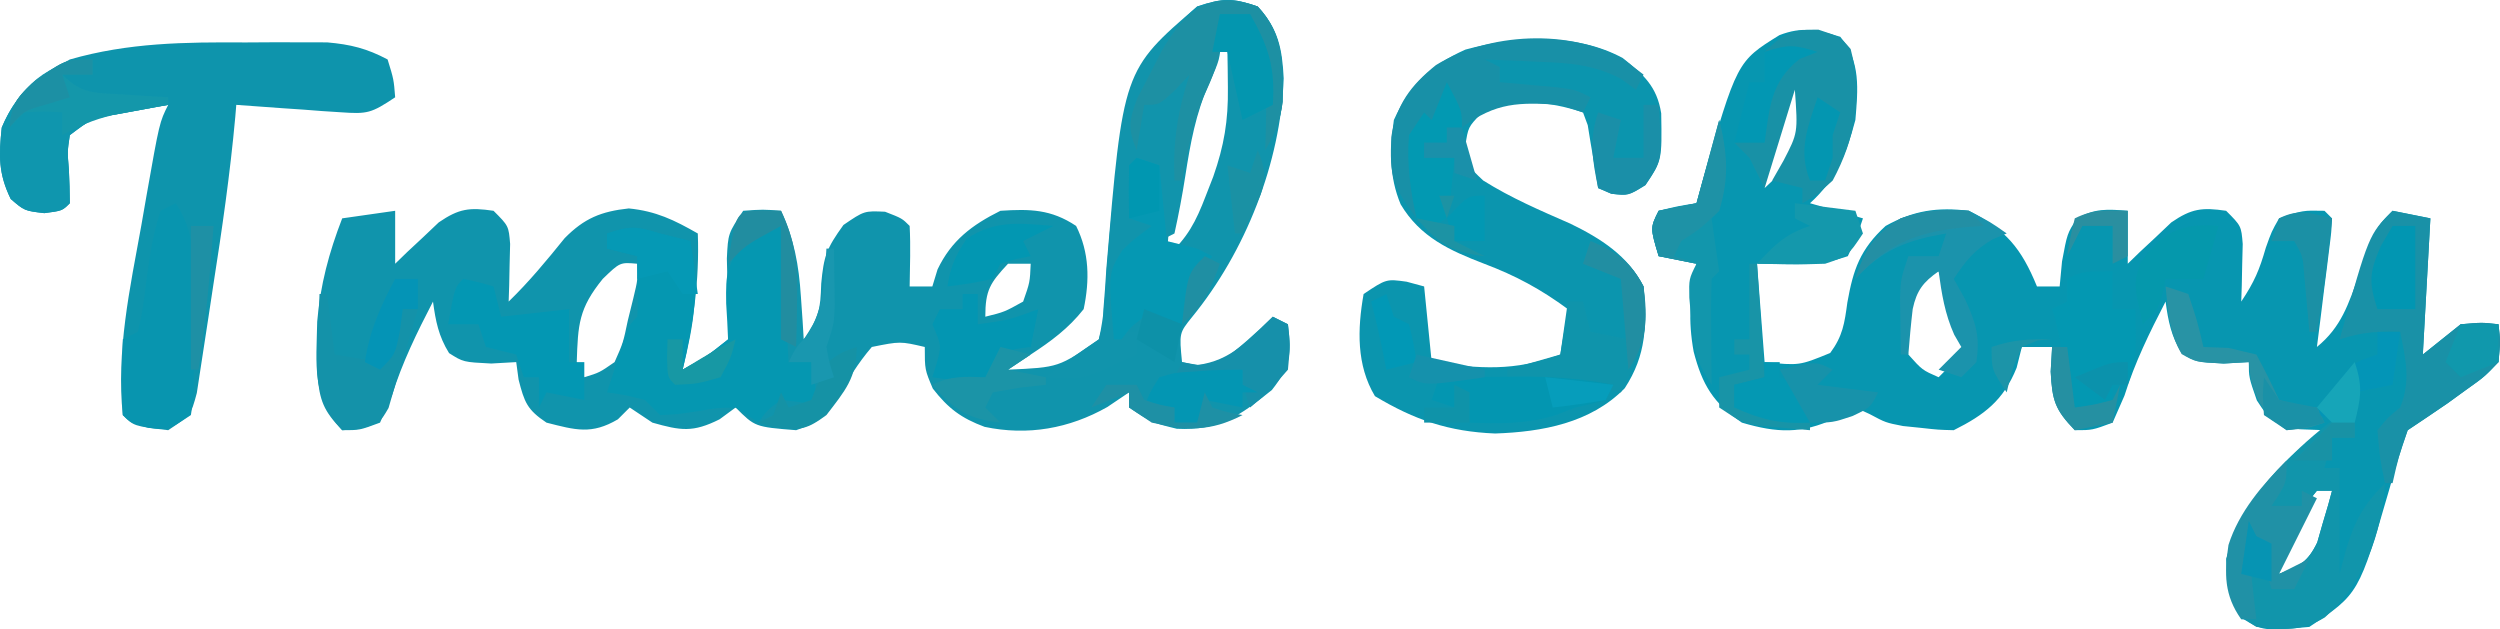 <svg xmlns="http://www.w3.org/2000/svg" version="1.1" viewBox="89.77 217.14 330.43 83.18">
<path d="M0 0 C2.729 2.917 3.249 5.633 3.438 9.5 C3.057 20.632 -1.635 32.44 -8.684 41.059 C-10.374 43.161 -10.374 43.161 -10 47 C-7.798 47.508 -7.798 47.508 -5 47 C-2.464 45.208 -0.228 43.158 2 41 C2.66 41.33 3.32 41.66 4 42 C4.46 45.959 4.393 47.503 1.875 50.688 C-2.371 54.103 -5.116 56.096 -10.688 55.812 C-14 55 -14 55 -17 53 C-17 52.34 -17 51.68 -17 51 C-17.949 51.639 -18.898 52.279 -19.875 52.938 C-24.903 55.787 -30.396 56.761 -36.09 55.559 C-39.187 54.413 -40.92 53.103 -42.938 50.5 C-44 48 -44 48 -44 45 C-47.244 44.246 -47.244 44.246 -51 45 C-52.848 47.152 -54.176 49.353 -55.543 51.836 C-57.179 54.266 -58.253 55.054 -61 56 C-66.435 55.565 -66.435 55.565 -69 53 C-70.052 53.773 -70.052 53.773 -71.125 54.562 C-74.662 56.331 -76.248 56.06 -80 55 C-80.99 54.34 -81.98 53.68 -83 53 C-83.516 53.516 -84.031 54.031 -84.562 54.562 C-88.044 56.616 -90.163 55.977 -94 55 C-96.56 53.293 -96.92 52.313 -97.688 49.312 C-97.791 48.549 -97.894 47.786 -98 47 C-99.093 47.062 -100.186 47.124 -101.312 47.188 C-105 47 -105 47 -106.875 45.812 C-108.262 43.577 -108.65 41.591 -109 39 C-111.134 43.12 -113.045 47.011 -114.438 51.438 C-114.953 52.613 -115.469 53.789 -116 55 C-118.688 56 -118.688 56 -121 56 C-125.073 51.625 -124.412 47.336 -124.305 41.641 C-123.9 36.808 -122.746 32.509 -121 28 C-117.535 27.505 -117.535 27.505 -114 27 C-114 29.31 -114 31.62 -114 34 C-113.481 33.495 -112.961 32.989 -112.426 32.469 C-111.728 31.819 -111.031 31.169 -110.312 30.5 C-109.628 29.85 -108.944 29.201 -108.238 28.531 C-105.559 26.698 -104.183 26.535 -101 27 C-99 29 -99 29 -98.805 31.383 C-98.828 32.288 -98.851 33.193 -98.875 34.125 C-98.893 35.035 -98.911 35.945 -98.93 36.883 C-98.953 37.581 -98.976 38.28 -99 39 C-96.298 36.378 -93.958 33.548 -91.598 30.621 C-89.005 27.99 -86.775 27.084 -83.125 26.688 C-79.517 27.048 -77.128 28.213 -74 30 C-73.767 36.283 -74.595 41.88 -76 48 C-72.818 46.245 -72.818 46.245 -70 44 C-69.968 40.436 -70.069 36.883 -70.16 33.32 C-70 30 -70 30 -68 27 C-65.375 26.812 -65.375 26.812 -63 27 C-61.253 30.827 -60.651 34.124 -60.375 38.312 C-60.3 39.381 -60.225 40.45 -60.148 41.551 C-60.099 42.359 -60.05 43.167 -60 44 C-57.934 40.901 -57.801 40.137 -57.688 36.625 C-57.348 32.984 -56.999 31.999 -54.75 28.875 C-52 27 -52 27 -49.25 27.125 C-47 28 -47 28 -46 29 C-45.859 31.671 -45.958 34.324 -46 37 C-45.01 37 -44.02 37 -43 37 C-42.773 36.258 -42.546 35.515 -42.312 34.75 C-40.479 30.909 -37.77 28.885 -34 27 C-30.091 26.745 -27.309 26.794 -24 29 C-22.237 32.526 -22.196 36.173 -23 40 C-24.992 42.537 -27.313 44.245 -30 46 C-30.99 46.66 -31.98 47.32 -33 48 C-26.274 47.698 -26.274 47.698 -21 44 C-20.267 40.882 -20.12 37.754 -19.938 34.562 C-18.978 22.517 -17.839 8.458 -8 0 C-4.628 -1.124 -3.32 -1.162 0 0 Z M-5 6 C-10.35 13.853 -11.404 23.706 -12 33 C-9.292 30.64 -8.15 28.4 -6.875 25.062 C-6.542 24.208 -6.21 23.353 -5.867 22.473 C-4.44 18.402 -3.881 15.081 -3.938 10.75 C-3.947 9.858 -3.956 8.966 -3.965 8.047 C-3.976 7.371 -3.988 6.696 -4 6 C-4.33 6 -4.66 6 -5 6 Z M-86.562 36 C-89.744 39.916 -89.837 42.02 -90 47 C-89.67 47.66 -89.34 48.32 -89 49 C-86.997 48.386 -86.997 48.386 -85 47 C-83.864 44.443 -83.864 44.443 -83.25 41.5 C-83.008 40.52 -82.765 39.541 -82.516 38.531 C-81.933 36.104 -81.933 36.104 -82 34 C-84.279 33.795 -84.279 33.795 -86.562 36 Z M-33 34 C-35.357 36.532 -36 37.472 -36 41 C-33.476 40.375 -33.476 40.375 -31 39 C-30.106 36.452 -30.106 36.452 -30 34 C-30.99 34 -31.98 34 -33 34 Z " fill="#1094AC" transform="translate(256,218)"/>
<path d="M0 0 C2.732 3.229 2.337 6.953 2 11 C0.795 15.491 -0.513 18.836 -4 22 C-1.69 22.66 0.62 23.32 3 24 C2.188 26.438 2.188 26.438 1 29 C-1.882 29.961 -3.699 30.106 -6.688 30.062 C-8.822 30.032 -8.822 30.032 -11 30 C-10.67 34.29 -10.34 38.58 -10 43 C-5.407 43.467 -5.407 43.467 -1.328 41.793 C0.331 39.553 0.565 37.876 0.938 35.125 C1.716 30.749 2.623 28.087 6 25 C9.691 22.96 12.82 22.488 17 23 C21.884 25.49 23.935 27.953 26 33 C26.99 33 27.98 33 29 33 C29.103 31.907 29.206 30.814 29.312 29.688 C30 26 30 26 31.25 24.062 C33.584 22.646 35.321 22.783 38 23 C38 25.31 38 27.62 38 30 C38.779 29.242 38.779 29.242 39.574 28.469 C40.272 27.819 40.969 27.169 41.688 26.5 C42.714 25.525 42.714 25.525 43.762 24.531 C46.441 22.698 47.817 22.535 51 23 C53 25 53 25 53.195 27.383 C53.172 28.288 53.149 29.193 53.125 30.125 C53.107 31.035 53.089 31.945 53.07 32.883 C53.047 33.581 53.024 34.28 53 35 C54.752 32.371 55.407 30.805 56.25 27.875 C57.008 25.746 57.008 25.746 58 24 C61.125 22.938 61.125 22.938 64 23 C64.33 23.33 64.66 23.66 65 24 C64.914 25.785 64.914 25.785 64.625 28.062 C64.526 28.867 64.426 29.671 64.324 30.5 C64.217 31.325 64.11 32.15 64 33 C63.812 34.521 63.625 36.042 63.438 37.562 C63.293 38.697 63.149 39.831 63 41 C66.239 38.365 67.184 35.305 68.562 31.438 C70.792 25.208 70.792 25.208 73 23 C74.65 23.33 76.3 23.66 78 24 C77.67 29.94 77.34 35.88 77 42 C78.65 40.68 80.3 39.36 82 38 C84.812 37.75 84.812 37.75 87 38 C87.27 40.27 87.27 40.27 87 43 C85.137 44.949 85.137 44.949 82.688 46.688 C81.487 47.56 81.487 47.56 80.262 48.449 C78.517 49.646 76.761 50.826 75 52 C74.096 54.548 73.331 57.023 72.625 59.625 C68.546 73.636 68.546 73.636 62 78 C55.907 78.544 55.907 78.544 53.125 76.875 C51.487 74.146 51.123 72.193 51 69 C53.111 61.875 57.835 56.11 64 52 C62.907 51.959 61.814 51.917 60.688 51.875 C57 51 57 51 55.062 48.062 C54 45 54 45 54 43 C52.907 43.062 51.814 43.124 50.688 43.188 C47 43 47 43 45.125 41.812 C43.738 39.577 43.35 37.591 43 35 C40.866 39.12 38.955 43.011 37.562 47.438 C37.047 48.613 36.531 49.789 36 51 C33.312 52 33.312 52 31 52 C28.397 49.288 28.005 48.109 27.812 44.25 C27.905 42.641 27.905 42.641 28 41 C26.68 41 25.36 41 24 41 C23.773 41.907 23.546 42.815 23.312 43.75 C21.581 48.038 19.08 49.96 15 52 C12.977 51.949 12.977 51.949 10.625 51.688 C9.854 51.609 9.083 51.53 8.289 51.449 C6 51 6 51 3.879 49.867 C3.259 49.581 2.639 49.295 2 49 C1.113 49.474 0.226 49.949 -0.688 50.438 C-5.1 52.519 -8.358 52.37 -13 51 C-16.811 48.405 -18.239 45.976 -19.375 41.625 C-20.126 37.475 -19.874 34.108 -19 30 C-20.65 29.67 -22.3 29.34 -24 29 C-25.125 25.25 -25.125 25.25 -24 23 C-21.438 22.375 -21.438 22.375 -19 22 C-18.769 21.154 -18.539 20.309 -18.301 19.438 C-13.65 3.261 -13.65 3.261 -8.039 -0.215 C-5.028 -1.374 -3.045 -0.927 0 0 Z M-6 6 C-8.757 10.795 -9.533 14.586 -10 20 C-7.641 17.855 -6.089 16.014 -5 13 C-4.922 10.668 -4.91 8.332 -5 6 C-5.33 6 -5.66 6 -6 6 Z M11 31 C8.505 34.743 8.211 37.594 9 42 C10.842 44.053 10.842 44.053 13 45 C14.32 43.68 15.64 42.36 17 41 C16.567 40.196 16.567 40.196 16.125 39.375 C14.833 36.647 13.914 33.874 13 31 C12.34 31 11.68 31 11 31 Z M63 60 C61.632 61.682 61.632 61.682 60.375 63.812 C59.929 64.52 59.483 65.228 59.023 65.957 C57.776 68.066 57.776 68.066 58 71 C60.676 69.994 61.779 69.458 63.047 66.836 C63.395 65.618 63.395 65.618 63.75 64.375 C63.992 63.558 64.235 62.74 64.484 61.898 C64.655 61.272 64.825 60.645 65 60 C64.34 60 63.68 60 63 60 Z " fill="#0796B0" transform="translate(333,222)"/>
<path d="M0 0 C2.759 2.194 4.52 3.736 5.086 7.309 C5.191 13.526 5.191 13.526 3 16.812 C0.75 18.188 0.75 18.188 -1.5 17.938 C-2.078 17.69 -2.655 17.442 -3.25 17.188 C-3.394 16.28 -3.539 15.373 -3.688 14.438 C-3.873 13.365 -4.059 12.293 -4.25 11.188 C-4.374 10.424 -4.497 9.661 -4.625 8.875 C-4.831 8.318 -5.037 7.761 -5.25 7.188 C-9.878 5.645 -14.329 5.275 -18.75 7.375 C-20.428 9.127 -20.428 9.127 -20.812 11.625 C-20.447 14.303 -20.447 14.303 -18.438 16.188 C-14.74 18.507 -10.911 20.145 -6.918 21.891 C-2.955 23.817 0.727 26.142 2.75 30.188 C3.18 35.264 3.161 39.199 0.262 43.645 C-4.245 48.244 -10.663 49.418 -16.875 49.625 C-22.978 49.375 -27.488 47.845 -32.75 44.688 C-35.209 40.59 -35.069 35.837 -34.25 31.188 C-31.25 29.188 -31.25 29.188 -28.562 29.562 C-27.418 29.872 -27.418 29.872 -26.25 30.188 C-25.92 33.487 -25.59 36.788 -25.25 40.188 C-18.837 41.066 -14.328 41.434 -8.25 39.188 C-7.92 37.208 -7.59 35.227 -7.25 33.188 C-10.822 30.555 -14.152 28.755 -18.312 27.188 C-22.867 25.434 -26.765 23.684 -29.352 19.336 C-30.895 15.646 -30.782 12.111 -30.25 8.188 C-28.141 3.531 -25.387 0.934 -20.793 -1.117 C-14.212 -2.917 -6.136 -3.332 0 0 Z " fill="#0B95AE" transform="translate(304.25,224.812)"/>
<path d="M0 0 C1.253 -0.008 2.506 -0.015 3.797 -0.023 C5.003 -0.021 6.21 -0.018 7.453 -0.016 C8.543 -0.013 9.632 -0.011 10.755 -0.009 C13.839 0.258 16.02 0.798 18.75 2.25 C19.562 4.875 19.562 4.875 19.75 7.25 C16.575 9.367 16.083 9.479 12.52 9.227 C11.717 9.175 10.915 9.123 10.088 9.07 C9.255 9.006 8.421 8.941 7.562 8.875 C6.295 8.79 6.295 8.79 5.002 8.703 C2.917 8.562 0.834 8.407 -1.25 8.25 C-1.295 8.786 -1.339 9.322 -1.385 9.875 C-2.065 17.34 -3.134 24.737 -4.297 32.139 C-4.518 33.56 -4.733 34.981 -4.942 36.404 C-5.248 38.48 -5.571 40.552 -5.898 42.625 C-6.18 44.462 -6.18 44.462 -6.466 46.336 C-7.25 49.25 -7.25 49.25 -10.25 51.25 C-14.791 50.709 -14.791 50.709 -16.25 49.25 C-17.128 40.834 -15.307 32.491 -13.812 24.25 C-13.579 22.915 -13.347 21.581 -13.115 20.246 C-11.4 10.549 -11.4 10.549 -10.25 8.25 C-11.856 8.533 -13.46 8.827 -15.062 9.125 C-15.956 9.287 -16.849 9.45 -17.77 9.617 C-20.477 10.162 -20.477 10.162 -23.25 12.25 C-23.576 14.425 -23.576 14.425 -23.375 16.812 C-23.304 18.291 -23.256 19.77 -23.25 21.25 C-24.25 22.25 -24.25 22.25 -26.625 22.562 C-29.25 22.25 -29.25 22.25 -31.062 20.688 C-32.701 17.324 -32.64 14.952 -32.25 11.25 C-30.333 6.67 -27.579 4.575 -23.25 2.25 C-15.484 0.019 -8.044 -0.05 0 0 Z " fill="#0E94AC" transform="translate(122.25,222.75)"/>
<path d="M0 0 C0.743 0.186 1.485 0.371 2.25 0.562 C2.828 0.707 3.405 0.851 4 1 C5.325 7.096 4.466 11.978 3 18 C6.182 16.245 6.182 16.245 9 14 C8.941 12.416 8.853 10.832 8.75 9.25 C8.691 5.141 8.772 4.3 11.375 0.875 C14 -1 14 -1 16 -1 C16.33 4.94 16.66 10.88 17 17 C17.99 17 18.98 17 20 17 C20.33 18.98 20.66 20.96 21 23 C19.855 22.66 19.855 22.66 18.688 22.312 C17.801 22.209 16.914 22.106 16 22 C14.165 23.334 14.165 23.334 13 25 C12.01 24.34 11.02 23.68 10 23 C7.54 23.05 7.54 23.05 4.938 23.5 C2.277 23.906 2.277 23.906 0 24 C-0.66 23.34 -1.32 22.68 -2 22 C-4.571 21.352 -4.571 21.352 -7 21 C-6.524 19.52 -6.044 18.041 -5.562 16.562 C-5.296 15.739 -5.029 14.915 -4.754 14.066 C-4 12 -4 12 -3 11 C-2.929 9.648 -2.916 8.292 -2.938 6.938 C-2.958 5.638 -2.979 4.339 -3 3 C-4.32 2.67 -5.64 2.34 -7 2 C-7 1.34 -7 0.68 -7 0 C-3.772 -1.076 -3.1 -0.939 0 0 Z " fill="#0597B1" transform="translate(177,248)"/>
<path d="M0 0 C3.523 3.766 3.323 7.71 3.301 12.598 C2.984 15.131 2.272 16.805 1 19 C1.023 18.203 1.046 17.407 1.07 16.586 C1.238 8.605 1.238 8.605 -1 1 C-2.32 1.33 -3.64 1.66 -5 2 C-4.938 2.681 -4.876 3.361 -4.812 4.062 C-5 7 -5 7 -6.414 10.16 C-8.187 14.145 -8.895 18.086 -9.562 22.375 C-9.964 24.952 -10.432 27.45 -11 30 C-11.66 30.33 -12.32 30.66 -13 31 C-13.33 27.7 -13.66 24.4 -14 21 C-14.66 21 -15.32 21 -16 21 C-16 23.31 -16 25.62 -16 28 C-15.34 28.33 -14.68 28.66 -14 29 C-15 32 -15 32 -18 34 C-18.364 36.207 -18.364 36.207 -18.188 38.625 C-18.16 39.442 -18.133 40.26 -18.105 41.102 C-18.071 41.728 -18.036 42.355 -18 43 C-17.34 43 -16.68 43 -16 43 C-15.67 42.01 -15.34 41.02 -15 40 C-13.35 40.66 -11.7 41.32 -10 42 C-10.33 43.65 -10.66 45.3 -11 47 C-12.65 46.01 -14.3 45.02 -16 44 C-16 44.66 -16 45.32 -16 46 C-23.286 49.429 -23.286 49.429 -28 49 C-25.703 47.257 -23.401 45.601 -21 44 C-20.451 42.08 -20.451 42.08 -20.375 39.852 C-20.31 39.017 -20.245 38.182 -20.178 37.322 C-20.12 36.432 -20.061 35.542 -20 34.625 C-17.793 8.419 -17.793 8.419 -8 0 C-4.628 -1.124 -3.32 -1.162 0 0 Z M-16 27 C-14 28 -14 28 -14 28 Z " fill="#1194AC" transform="translate(256,218)"/>
<path d="M0 0 C0.66 0.33 1.32 0.66 2 1 C2 1.66 2 2.32 2 3 C1.01 3 0.02 3 -1 3 C-1.33 4.32 -1.66 5.64 -2 7 C-1.34 7 -0.68 7 0 7 C0 11.62 0 16.24 0 21 C0.433 19.36 0.433 19.36 0.875 17.688 C2.026 13.914 3.225 11.775 6 9 C5.567 15.78 3.222 22.115 -1.945 26.742 C-5.038 28.635 -7.46 28.386 -11 28 C-13.627 26.424 -13.945 25.174 -14.875 22.25 C-15.147 15.184 -11.333 10.773 -6.785 5.801 C-4.664 3.662 -2.436 1.771 0 0 Z M-3 10 C-4.368 11.682 -4.368 11.682 -5.625 13.812 C-6.071 14.52 -6.517 15.228 -6.977 15.957 C-8.224 18.066 -8.224 18.066 -8 21 C-5.324 19.994 -4.221 19.458 -2.953 16.836 C-2.605 15.618 -2.605 15.618 -2.25 14.375 C-2.008 13.558 -1.765 12.74 -1.516 11.898 C-1.345 11.272 -1.175 10.645 -1 10 C-1.66 10 -2.32 10 -3 10 Z " fill="#1195AB" transform="translate(399,272)"/>
<path d="M0 0 C1.65 0.33 3.3 0.66 5 1 C4.67 6.94 4.34 12.88 4 19 C5.65 17.68 7.3 16.36 9 15 C11.812 14.75 11.812 14.75 14 15 C14.27 17.27 14.27 17.27 14 20 C12.137 21.949 12.137 21.949 9.688 23.688 C8.887 24.269 8.086 24.85 7.262 25.449 C5.517 26.646 3.761 27.826 2 29 C0.781 32.557 0.781 32.557 0 36 C-0.33 36 -0.66 36 -1 36 C-1.688 32.688 -1.688 32.688 -2 29 C-0.625 27.312 -0.625 27.312 1 26 C2.437 22.526 1.738 19.609 1 16 C-2.044 15.918 -4.072 16.024 -7 17 C-3.137 3.137 -3.137 3.137 0 0 Z " fill="#1991A7" transform="translate(406,245)"/>
<path d="M0 0 C3.189 4.784 2.328 9.939 2.312 15.562 C2.329 16.725 2.345 17.887 2.361 19.084 C2.362 20.192 2.363 21.3 2.363 22.441 C2.366 23.459 2.369 24.477 2.372 25.526 C2.249 26.342 2.127 27.159 2 28 C-1 30 -1 30 -3.625 29.688 C-6 29 -6 29 -7 28 C-7.072 26.314 -7.084 24.625 -7.062 22.938 C-7.053 22.018 -7.044 21.099 -7.035 20.152 C-7.024 19.442 -7.012 18.732 -7 18 C-6.34 17.67 -5.68 17.34 -5 17 C-4.343 14.061 -4.343 14.061 -3.938 10.625 C-3.485 7.251 -3.077 4.232 -2 1 C-1.34 0.67 -0.68 0.34 0 0 Z " fill="#0895AF" transform="translate(113,244)"/>
<path d="M0 0 C2.875 0.938 2.875 0.938 4.25 2.562 C5.88 8.757 4.869 14.375 1.875 19.938 C-0.312 21.938 -0.312 21.938 -2.125 22.938 C-2.125 22.277 -2.125 21.617 -2.125 20.938 C-3.445 20.608 -4.765 20.277 -6.125 19.938 C-5.63 19.071 -5.135 18.205 -4.625 17.312 C-2.719 13.639 -2.719 13.639 -3.125 7.938 C-4.445 12.227 -5.765 16.517 -7.125 20.938 C-7.785 19.617 -8.445 18.297 -9.125 16.938 C-9.785 16.277 -10.445 15.617 -11.125 14.938 C-10.135 14.607 -9.145 14.277 -8.125 13.938 C-7.212 11.684 -6.667 9.42 -6.066 7.066 C-5.125 4.938 -5.125 4.938 -3.027 3.652 C-2.4 3.416 -1.772 3.181 -1.125 2.938 C-3.105 2.938 -5.085 2.938 -7.125 2.938 C-4.608 0.517 -3.561 -0.071 0 0 Z " fill="#1891A6" transform="translate(330.125,221.062)"/>
<path d="M0 0 C0 0.66 0 1.32 0 2 C-1.32 2 -2.64 2 -4 2 C-1.319 4.681 0.392 4.387 4.125 4.625 C5.769 4.737 5.769 4.737 7.445 4.852 C8.288 4.901 9.131 4.95 10 5 C10 5.33 10 5.66 10 6 C9.313 6.121 8.626 6.242 7.918 6.367 C7.017 6.535 6.116 6.702 5.188 6.875 C3.848 7.119 3.848 7.119 2.48 7.367 C-0.227 7.912 -0.227 7.912 -3 10 C-3.326 12.175 -3.326 12.175 -3.125 14.562 C-3.054 16.041 -3.006 17.52 -3 19 C-4 20 -4 20 -6.375 20.312 C-9 20 -9 20 -10.812 18.438 C-12.451 15.074 -12.39 12.702 -12 9 C-9.847 3.856 -5.753 0 0 0 Z " fill="#0F96AE" transform="translate(102,225)"/>
<path d="M0 0 C0.866 0.66 1.732 1.32 2.625 2 C2.295 2.66 1.965 3.32 1.625 4 C0.961 3.519 0.297 3.038 -0.387 2.543 C-3.999 0.678 -7.208 0.446 -11.188 0.312 C-12.227 0.261 -12.227 0.261 -13.287 0.209 C-14.983 0.127 -16.679 0.062 -18.375 0 C-17.715 0.33 -17.055 0.66 -16.375 1 C-16.375 1.66 -16.375 2.32 -16.375 3 C-15.676 3.061 -14.978 3.121 -14.258 3.184 C-13.348 3.267 -12.438 3.351 -11.5 3.438 C-10.595 3.519 -9.69 3.6 -8.758 3.684 C-6.375 4 -6.375 4 -4.375 5 C-4.705 5.66 -5.035 6.32 -5.375 7 C-6.365 6.67 -7.355 6.34 -8.375 6 C-13.805 5.65 -16.875 5.625 -21.375 9 C-22.035 7.35 -22.695 5.7 -23.375 4 C-23.705 5.65 -24.035 7.3 -24.375 9 C-25.035 9 -25.695 9 -26.375 9 C-27.365 9.495 -27.365 9.495 -28.375 10 C-28.045 13.63 -27.715 17.26 -27.375 21 C-30.649 16.634 -30.925 15.361 -30.715 10.246 C-30.068 5.97 -28.142 3.425 -24.82 0.746 C-17.826 -3.562 -7.178 -4.094 0 0 Z " fill="#1890A7" transform="translate(304.375,225)"/>
<path d="M0 0 C0.99 0.33 1.98 0.66 3 1 C3.33 4.3 3.66 7.6 4 11 C5.32 11.33 6.64 11.66 8 12 C8.66 12.33 9.32 12.66 10 13 C9.01 14.485 9.01 14.485 8 16 C7.298 17.988 6.626 19.987 6 22 C5.237 21.773 4.474 21.546 3.688 21.312 C2.801 21.209 1.914 21.106 1 21 C-0.772 22.354 -0.772 22.354 -2 24 C-2.33 24 -2.66 24 -3 24 C-3.767 15.224 -3.767 15.224 -1.887 12.223 C-0.5 10.875 -0.5 10.875 2 9 C1.01 8.67 0.02 8.34 -1 8 C-1.042 5.667 -1.041 3.333 -1 1 C-0.67 0.67 -0.34 0.34 0 0 Z " fill="#0598B3" transform="translate(240,238)"/>
<path d="M0 0 C0 1.65 0 3.3 0 5 C0.99 5 1.98 5 3 5 C3.125 11.625 3.125 11.625 2 15 C1.34 15 0.68 15 0 15 C0 15.66 0 16.32 0 17 C-1.65 17.66 -3.3 18.32 -5 19 C-6.634 17.366 -6.318 15.372 -6.5 13.125 C-6.743 10.151 -7.05 7.849 -8 5 C-7.34 4.67 -6.68 4.34 -6 4 C-6 3.01 -6 2.02 -6 1 C-4 0 -4 0 0 0 Z " fill="#0398B2" transform="translate(369,253)"/>
<path d="M0 0 C2.062 0.438 2.062 0.438 4 1 C4.33 2.32 4.66 3.64 5 5 C9.455 4.505 9.455 4.505 14 4 C14 6.31 14 8.62 14 11 C14.66 11 15.32 11 16 11 C16 12.65 16 14.3 16 16 C13.525 15.505 13.525 15.505 11 15 C10.67 15.66 10.34 16.32 10 17 C10 15.68 10 14.36 10 13 C9.34 13 8.68 13 8 13 C7.67 12.01 7.34 11.02 7 10 C6.34 9.835 5.68 9.67 5 9.5 C4.34 9.335 3.68 9.17 3 9 C2.67 8.01 2.34 7.02 2 6 C0.68 6 -0.64 6 -2 6 C-1.125 1.125 -1.125 1.125 0 0 Z " fill="#0397B3" transform="translate(151,254)"/>
<path d="M0 0 C3.523 3.766 3.323 7.71 3.301 12.598 C2.984 15.131 2.272 16.805 1 19 C1.023 18.203 1.046 17.407 1.07 16.586 C1.238 8.605 1.238 8.605 -1 1 C-2.32 1.33 -3.64 1.66 -5 2 C-4.938 2.681 -4.876 3.361 -4.812 4.062 C-5.009 7.139 -5.909 9.25 -7.199 12.02 C-8.626 15.549 -9.282 19.272 -10 23 C-10.33 23 -10.66 23 -11 23 C-11.212 17.808 -10.591 13.873 -9 9 C-9.928 9.99 -9.928 9.99 -10.875 11 C-13 13 -13 13 -15 13 C-15.33 14.98 -15.66 16.96 -16 19 C-17.192 16.123 -17.023 15.06 -15.891 12.09 C-15.079 10.529 -15.079 10.529 -14.25 8.938 C-13.719 7.895 -13.188 6.852 -12.641 5.777 C-9.504 0.468 -6.31 -2.209 0 0 Z " fill="#1D90A3" transform="translate(256,218)"/>
<path d="M0 0 C2.875 1.5 2.875 1.5 5 3 C4.402 3.248 3.804 3.495 3.188 3.75 C0.714 5.164 -0.434 6.651 -2 9 C-1.505 9.887 -1.01 10.774 -0.5 11.688 C0.95 14.89 1.477 16.565 1 20 C0.34 20.66 -0.32 21.32 -1 22 C-1.99 21.67 -2.98 21.34 -4 21 C-3.01 20.01 -2.02 19.02 -1 18 C-1.309 17.464 -1.619 16.927 -1.938 16.375 C-3.178 13.602 -3.591 11 -4 8 C-6.034 9.415 -6.904 10.55 -7.422 12.98 C-7.663 14.982 -7.835 16.991 -8 19 C-8.33 19 -8.66 19 -9 19 C-9.027 17.396 -9.046 15.792 -9.062 14.188 C-9.074 13.294 -9.086 12.401 -9.098 11.48 C-9 9 -9 9 -8 6 C-6.68 6 -5.36 6 -4 6 C-3.67 5.01 -3.34 4.02 -3 3 C-8.102 3.85 -11.489 5.138 -15 9 C-13.731 5.087 -12.537 3.144 -9 1 C-5.694 -0.102 -3.468 -0.277 0 0 Z " fill="#1B93AC" transform="translate(350,245)"/>
<path d="M0 0 C3.382 1.4 5.279 2.731 7 6 C7.621 12.42 7.107 13.786 4 20 C-3.425 19.01 -3.425 19.01 -11 18 C-11 17.67 -11 17.34 -11 17 C-8.69 16.34 -6.38 15.68 -4 15 C-3.67 12.69 -3.34 10.38 -3 8 C-2.34 8 -1.68 8 -1 8 C-0.67 9.32 -0.34 10.64 0 12 C1.65 12.33 3.3 12.66 5 13 C4.67 10.36 4.34 7.72 4 5 C1.525 4.01 1.525 4.01 -1 3 C-0.67 2.01 -0.34 1.02 0 0 Z " fill="#0F94AB" transform="translate(300,249)"/>
<path d="M0 0 C1.166 4.665 0.77 7.304 0 12 C-0.33 12.33 -0.66 12.66 -1 13 C-0.835 14.155 -0.67 15.31 -0.5 16.5 C-0.335 17.655 -0.17 18.81 0 20 C-0.33 20.33 -0.66 20.66 -1 21 C-1.073 23.353 -1.084 25.708 -1.062 28.062 C-1.053 29.353 -1.044 30.643 -1.035 31.973 C-1.024 32.972 -1.012 33.971 -1 35 C-3.161 31.759 -3.379 30.237 -3.688 26.438 C-3.817 24.982 -3.817 24.982 -3.949 23.496 C-4 21 -4 21 -3 19 C-4.65 18.67 -6.3 18.34 -8 18 C-9.125 14.25 -9.125 14.25 -8 12 C-6.35 11.67 -4.7 11.34 -3 11 C-2.01 7.37 -1.02 3.74 0 0 Z " fill="#1296AC" transform="translate(317,233)"/>
<path d="M0 0 C0.33 0 0.66 0 1 0 C1.33 2.64 1.66 5.28 2 8 C4.97 8.495 4.97 8.495 8 9 C8.99 6.69 9.98 4.38 11 2 C11.66 2 12.32 2 13 2 C12.276 4.487 11.539 6.969 10.781 9.445 C10.21 11.312 9.661 13.186 9.125 15.062 C8 17 8 17 5.375 17.812 C4.199 17.905 4.199 17.905 3 18 C0.544 15.447 0.012 14.141 -0.293 10.547 C-0.258 9.294 -0.223 8.041 -0.188 6.75 C-0.16 5.487 -0.133 4.223 -0.105 2.922 C-0.071 1.958 -0.036 0.993 0 0 Z " fill="#1492A9" transform="translate(132,256)"/>
<path d="M0 0 C2.708 -0.027 5.417 -0.047 8.125 -0.062 C8.886 -0.071 9.646 -0.079 10.43 -0.088 C14.739 -0.106 18.755 0.139 23 1 C22.67 1.66 22.34 2.32 22 3 C20.682 3.39 19.343 3.71 18 4 C17.093 4.351 16.185 4.701 15.25 5.062 C11.293 6.204 8.105 6.142 4 6 C3.34 4.35 2.68 2.7 2 1 C2 1.99 2 2.98 2 4 C1.01 3.67 0.02 3.34 -1 3 C-0.67 2.01 -0.34 1.02 0 0 Z " fill="#0396B1" transform="translate(280,267)"/>
<path d="M0 0 C0.66 0 1.32 0 2 0 C2 1.32 2 2.64 2 4 C6.13 3.433 6.13 3.433 10 2 C9.67 3.65 9.34 5.3 9 7 C8.072 7.124 8.072 7.124 7.125 7.25 C4.816 7.813 4.816 7.813 3.75 10.062 C3.502 10.702 3.255 11.341 3 12 C0.69 11.67 -1.62 11.34 -4 11 C-3.722 10.103 -3.722 10.103 -3.438 9.188 C-2.779 6.836 -2.779 6.836 -4 4 C-3.67 3.34 -3.34 2.68 -3 2 C-2.01 2 -1.02 2 0 2 C0 1.34 0 0.68 0 0 Z " fill="#0396B2" transform="translate(217,256)"/>
<path d="M0 0 C0 3 0 3 -2 6 C-0.68 6 0.64 6 2 6 C2 5.34 2 4.68 2 4 C2.66 4.33 3.32 4.66 4 5 C2.35 8.3 0.7 11.6 -1 15 C0.32 14.34 1.64 13.68 3 13 C2.34 14.32 1.68 15.64 1 17 C0.01 17 -0.98 17 -2 17 C-2.66 14.69 -3.32 12.38 -4 10 C-4.33 10.33 -4.66 10.66 -5 11 C-4.91 12.691 -4.754 14.38 -4.562 16.062 C-4.461 16.982 -4.359 17.901 -4.254 18.848 C-4.17 19.558 -4.086 20.268 -4 21 C-4.66 21 -5.32 21 -6 21 C-8.256 17.815 -8.258 14.968 -7.688 11.168 C-6.306 6.813 -3.203 3.203 0 0 Z " fill="#2091A6" transform="translate(392,278)"/>
<path d="M0 0 C1.32 0 2.64 0 4 0 C6.417 4.229 7.348 7.123 7 12 C5.02 12.99 5.02 12.99 3 14 C2.34 11.03 1.68 8.06 1 5 C0.34 5 -0.32 5 -1 5 C-0.67 3.35 -0.34 1.7 0 0 Z " fill="#0396AF" transform="translate(251,219)"/>
<path d="M0 0 C0 0.66 0 1.32 0 2 C-1.32 2 -2.64 2 -4 2 C-1.319 4.681 0.392 4.387 4.125 4.625 C5.769 4.737 5.769 4.737 7.445 4.852 C8.288 4.901 9.131 4.95 10 5 C10 5.33 10 5.66 10 6 C8.987 6.182 8.987 6.182 7.953 6.367 C7.061 6.535 6.169 6.702 5.25 6.875 C4.368 7.037 3.487 7.2 2.578 7.367 C0.131 7.968 -1.806 8.78 -4 10 C-4 9.01 -4 8.02 -4 7 C-6.416 6.833 -6.416 6.833 -9 7 C-9.66 7.66 -10.32 8.32 -11 9 C-10.66 5.83 -10.001 5.001 -7.562 2.812 C-3.586 0 -3.586 0 0 0 Z " fill="#1497AA" transform="translate(102,225)"/>
<path d="M0 0 C0.66 0.33 1.32 0.66 2 1 C2.312 3.688 2.312 3.688 2 7 C-0.5 9.875 -0.5 9.875 -3 12 C-4 9 -4 9 -4 7 C-4.99 7.495 -4.99 7.495 -6 8 C-8.333 8.04 -10.667 8.043 -13 8 C-12.67 7.34 -12.34 6.68 -12 6 C-11.319 6.124 -10.639 6.247 -9.938 6.375 C-5.511 5.81 -3.125 3.026 0 0 Z " fill="#1690AA" transform="translate(258,259)"/>
<path d="M0 0 C2 3.75 2 3.75 2 6 C1.34 6 0.68 6 0 6 C0 6.66 0 7.32 0 8 C-0.99 8 -1.98 8 -3 8 C-3 8.66 -3 9.32 -3 10 C-1.68 10 -0.36 10 1 10 C0.414 16.152 0.414 16.152 0 18 C-0.66 18.33 -1.32 18.66 -2 19 C-2.66 18.67 -3.32 18.34 -4 18 C-4.834 14.33 -5.305 10.758 -5 7 C-4.34 6.01 -3.68 5.02 -3 4 C-2.67 4.33 -2.34 4.66 -2 5 C-1.34 3.35 -0.68 1.7 0 0 Z " fill="#0299B2" transform="translate(281,228)"/>
<path d="M0 0 C-0.66 2.31 -1.32 4.62 -2 7 C-3.65 7 -5.3 7 -7 7 C-7.124 7.619 -7.247 8.238 -7.375 8.875 C-8 11 -8 11 -10 13 C-11.211 7.671 -11.211 7.671 -10.312 4.812 C-7.391 0.778 -4.971 -0.414 0 0 Z " fill="#0598AC" transform="translate(383,247)"/>
<path d="M0 0 C2.64 0.33 5.28 0.66 8 1 C8.33 1.99 8.66 2.98 9 4 C7 7 7 7 4 8 C2.439 8.067 0.875 8.085 -0.688 8.062 C-1.9 8.049 -1.9 8.049 -3.137 8.035 C-4.059 8.018 -4.059 8.018 -5 8 C-2.637 5.474 -1.335 4.112 2 3 C1.34 2.67 0.68 2.34 0 2 C0 1.34 0 0.68 0 0 Z " fill="#1498AC" transform="translate(327,244)"/>
<path d="M0 0 C0.66 0 1.32 0 2 0 C2.486 7.289 2.486 7.289 0.25 10.562 C-2 12 -2 12 -4.25 11.75 C-5.116 11.379 -5.116 11.379 -6 11 C-6.749 7.337 -7.238 4.576 -6 1 C-5.01 1.33 -4.02 1.66 -3 2 C-3.33 3.65 -3.66 5.3 -4 7 C-2.68 7 -1.36 7 0 7 C0 4.69 0 2.38 0 0 Z " fill="#1A8FA8" transform="translate(307,231)"/>
<path d="M0 0 C0.99 0.33 1.98 0.66 3 1 C4.188 4.562 4.188 4.562 5 8 C6.093 8.041 7.186 8.082 8.312 8.125 C9.529 8.414 10.746 8.703 12 9 C13.065 10.966 14.068 12.967 15 15 C17.555 15.812 17.555 15.812 20 16 C20.33 16.66 20.66 17.32 21 18 C18.75 18.75 18.75 18.75 16 19 C13.182 16.965 12.167 15.612 11.25 12.25 C11.126 11.136 11.126 11.136 11 10 C9.907 10.062 8.814 10.124 7.688 10.188 C4 10 4 10 2.125 8.938 C0.465 6.079 0.307 3.253 0 0 Z " fill="#2893A5" transform="translate(376,255)"/>
<path d="M0 0 C0 0.66 0 1.32 0 2 C0.66 2.33 1.32 2.66 2 3 C1.34 3 0.68 3 0 3 C0 3.66 0 4.32 0 5 C-1.65 4.67 -3.3 4.34 -5 4 C-5.33 4.99 -5.66 5.98 -6 7 C-6.99 7 -7.98 7 -9 7 C-9 6.34 -9 5.68 -9 5 C-10.32 5 -11.64 5 -13 5 C-12.281 3.047 -12.281 3.047 -11 1 C-8.906 0.391 -8.906 0.391 -6.5 0.25 C-5.706 0.193 -4.912 0.137 -4.094 0.078 C-2.73 0.027 -1.365 0 0 0 Z " fill="#0396B3" transform="translate(254,266)"/>
<path d="M0 0 C0.99 0 1.98 0 3 0 C3 3.63 3 7.26 3 11 C1.35 11 -0.3 11 -2 11 C-3.149 7.447 -3.087 6.2 -1.562 2.688 C-1.047 1.801 -0.531 0.914 0 0 Z " fill="#0196B2" transform="translate(406,247)"/>
<path d="M0 0 C0.743 0.186 1.485 0.371 2.25 0.562 C2.828 0.707 3.405 0.851 4 1 C4.33 3.31 4.66 5.62 5 8 C4.34 8 3.68 8 3 8 C2.34 7.01 1.68 6.02 1 5 C-0.32 5.33 -1.64 5.66 -3 6 C-3 5.01 -3 4.02 -3 3 C-4.32 2.67 -5.64 2.34 -7 2 C-7 1.34 -7 0.68 -7 0 C-3.772 -1.076 -3.1 -0.939 0 0 Z " fill="#0599B5" transform="translate(177,248)"/>
<path d="M0 0 C1.207 0.031 1.207 0.031 2.438 0.062 C4.388 4.14 4.653 7.379 4.562 11.875 C4.544 13.036 4.526 14.198 4.508 15.395 C4.485 16.275 4.461 17.155 4.438 18.062 C3.777 17.733 3.118 17.402 2.438 17.062 C2.438 12.113 2.438 7.162 2.438 2.062 C-2.28 4.618 -2.28 4.618 -4.562 7.062 C-3.523 0.086 -3.523 0.086 0 0 Z " fill="#218DA0" transform="translate(190.562,244.938)"/>
<path d="M0 0 C0.33 0 0.66 0 1 0 C1.33 4.95 1.66 9.9 2 15 C0.68 15.33 -0.64 15.66 -2 16 C-2 16.99 -2 17.98 -2 19 C-0.333 19.333 1.333 19.667 3 20 C4.667 20.333 6.333 20.667 8 21 C8 21.33 8 21.66 8 22 C6.562 21.885 5.124 21.758 3.688 21.625 C2.887 21.555 2.086 21.486 1.262 21.414 C-1 21 -1 21 -4 19 C-4 17.68 -4 16.36 -4 15 C-2.68 14.67 -1.36 14.34 0 14 C0 13.34 0 12.68 0 12 C-0.66 12 -1.32 12 -2 12 C-2 11.34 -2 10.68 -2 10 C-1.34 10 -0.68 10 0 10 C0 6.7 0 3.4 0 0 Z " fill="#1894A7" transform="translate(321,252)"/>
<path d="M0 0 C1.091 4.365 1.331 7.688 0 12 C-2.5 14.375 -2.5 14.375 -5 16 C-5.33 16.66 -5.66 17.32 -6 18 C-5.01 18.33 -4.02 18.66 -3 19 C-4.65 18.67 -6.3 18.34 -8 18 C-9.125 14.25 -9.125 14.25 -8 12 C-6.35 11.67 -4.7 11.34 -3 11 C-2.01 7.37 -1.02 3.74 0 0 Z " fill="#1E92A6" transform="translate(317,233)"/>
<path d="M0 0 C-1.98 0.99 -1.98 0.99 -4 2 C-3.67 2.66 -3.34 3.32 -3 4 C-3.639 4.124 -4.279 4.247 -4.938 4.375 C-5.618 4.581 -6.299 4.787 -7 5 C-7.33 5.66 -7.66 6.32 -8 7 C-11.062 7.625 -11.062 7.625 -14 8 C-13.635 5.446 -12.941 3.911 -11.5 1.75 C-7.806 -0.836 -4.374 -0.336 0 0 Z " fill="#0297B2" transform="translate(229,247)"/>
<path d="M0 0 C-0.525 5.03 -1.106 10.019 -2 15 C-2.33 15 -2.66 15 -3 15 C-3.061 14.301 -3.121 13.603 -3.184 12.883 C-3.267 11.973 -3.351 11.063 -3.438 10.125 C-3.519 9.22 -3.6 8.315 -3.684 7.383 C-3.87 4.989 -3.87 4.989 -5 3 C-5.99 3 -6.98 3 -8 3 C-7.67 2.01 -7.34 1.02 -7 0 C-4.333 -1.333 -2.833 -0.671 0 0 Z " fill="#1B90A5" transform="translate(398,246)"/>
<path d="M0 0 C0.66 0 1.32 0 2 0 C2 0.66 2 1.32 2 2 C2.66 2.33 3.32 2.66 4 3 C4.722 4.644 5.394 6.311 6 8 C2.144 8.22 -0.492 7.604 -4 6 C-4 5.01 -4 4.02 -4 3 C-2.68 2.67 -1.36 2.34 0 2 C0 1.34 0 0.68 0 0 Z " fill="#0498B3" transform="translate(323,265)"/>
<path d="M0 0 C1.32 0.33 2.64 0.66 4 1 C3.01 1.66 2.02 2.32 1 3 C2.65 3.33 4.3 3.66 6 4 C6 4.33 6 4.66 6 5 C4.866 5.124 3.731 5.247 2.562 5.375 C0.799 5.684 0.799 5.684 -1 6 C-1.33 6.66 -1.66 7.32 -2 8 C-1.34 8.66 -0.68 9.32 0 10 C-4.314 9.521 -6.166 8.254 -9 5 C-6.537 3.769 -4.72 3.928 -2 4 C-1.34 2.68 -0.68 1.36 0 0 Z " fill="#1B94A7" transform="translate(222,263)"/>
<path d="M0 0 C0 4.075 -1.553 5.805 -4 9 C-6.595 10.925 -7.524 11.065 -10.75 10.625 C-11.864 10.316 -11.864 10.316 -13 10 C-12.34 9.67 -11.68 9.34 -11 9 C-10.67 8.01 -10.34 7.02 -10 6 C-9.67 6.66 -9.34 7.32 -9 8 C-8.01 7.67 -7.02 7.34 -6 7 C-5.691 6.196 -5.381 5.391 -5.062 4.562 C-4 2 -4 2 -1.875 0.688 C-1.256 0.461 -0.637 0.234 0 0 Z " fill="#1592A5" transform="translate(203,263)"/>
<path d="M0 0 C0.99 0 1.98 0 3 0 C2.67 2.31 2.34 4.62 2 7 C0.35 7.33 -1.3 7.66 -3 8 C-3.33 9.32 -3.66 10.64 -4 12 C-5.32 11.67 -6.64 11.34 -8 11 C-7.239 9.848 -6.466 8.703 -5.688 7.562 C-5.044 6.605 -5.044 6.605 -4.387 5.629 C-3 4 -3 4 0 3 C0 2.01 0 1.02 0 0 Z " fill="#0395B7" transform="translate(404,261)"/>
<path d="M0 0 C-0.784 0.309 -1.567 0.619 -2.375 0.938 C-6.193 3.937 -6.347 7.354 -7 12 C-8.32 12 -9.64 12 -11 12 C-10.333 9.333 -9.667 6.667 -9 4 C-8.34 4 -7.68 4 -7 4 C-7 2.68 -7 1.36 -7 0 C-3.867 -1.044 -3.01 -0.934 0 0 Z " fill="#0297B3" transform="translate(330,224)"/>
<path d="M0 0 C0.99 0 1.98 0 3 0 C3 1.32 3 2.64 3 4 C2.34 4 1.68 4 1 4 C0.876 4.949 0.752 5.897 0.625 6.875 C0 10 0 10 -2 12 C-2.66 11.67 -3.32 11.34 -4 11 C-3.393 6.872 -1.962 3.668 0 0 Z " fill="#0494B6" transform="translate(142,254)"/>
<path d="M0 0 C-0.66 0.66 -1.32 1.32 -2 2 C0.64 2.33 3.28 2.66 6 3 C5 5 5 5 2.625 6.125 C0 7 0 7 -3 7 C-4.98 3.535 -4.98 3.535 -7 0 C-2.25 -1.125 -2.25 -1.125 0 0 Z " fill="#1792AA" transform="translate(332,266)"/>
<path d="M0 0 C1.32 0 2.64 0 4 0 C4.33 0.66 4.66 1.32 5 2 C7.025 2.652 7.025 2.652 9 3 C9 3.66 9 4.32 9 5 C9.99 5 10.98 5 12 5 C12.33 3.68 12.66 2.36 13 1 C13.33 1.66 13.66 2.32 14 3 C16.025 3.652 16.025 3.652 18 4 C13.67 6.231 10.713 6.047 6 5 C5.01 4.34 4.02 3.68 3 3 C3 2.34 3 1.68 3 1 C1.35 1.66 -0.3 2.32 -2 3 C-1.34 2.01 -0.68 1.02 0 0 Z " fill="#1E90A5" transform="translate(236,268)"/>
<path d="M0 0 C3.382 1.4 5.279 2.731 7 6 C7.563 10.29 7.464 13.303 5 17 C4.67 13.04 4.34 9.08 4 5 C1.525 4.01 1.525 4.01 -1 3 C-0.67 2.01 -0.34 1.02 0 0 Z " fill="#218EA2" transform="translate(300,249)"/>
<path d="M0 0 C0.66 0 1.32 0 2 0 C2.33 2.64 2.66 5.28 3 8 C5.473 7.656 5.473 7.656 8 7 C8.33 6.34 8.66 5.68 9 5 C8.67 6.65 8.34 8.3 8 10 C6.35 10.33 4.7 10.66 3 11 C0.397 8.288 0.005 7.109 -0.188 3.25 C-0.126 2.178 -0.064 1.105 0 0 Z " fill="#2590A2" transform="translate(361,263)"/>
<path d="M0 0 C0.99 0 1.98 0 3 0 C2.509 6.366 2.003 12.693 1 19 C0.67 19 0.34 19 0 19 C0 12.73 0 6.46 0 0 Z " fill="#1E90A5" transform="translate(115,247)"/>
<path d="M0 0 C0.66 0.66 1.32 1.32 2 2 C1.408 2.037 0.817 2.075 0.207 2.113 C-6.296 2.654 -10.513 4.041 -15 9 C-13.731 5.087 -12.537 3.144 -9 1 C-5.758 -0.081 -3.396 -0.217 0 0 Z " fill="#238FA4" transform="translate(350,245)"/>
<path d="M0 0 C1.65 0 3.3 0 5 0 C5 1.65 5 3.3 5 5 C3.35 5.66 1.7 6.32 0 7 C-0.66 6.34 -1.32 5.68 -2 5 C-1.34 3.35 -0.68 1.7 0 0 Z " fill="#1098AC" transform="translate(415,260)"/>
<path d="M0 0 C0.33 0 0.66 0 1 0 C1.027 1.604 1.046 3.208 1.062 4.812 C1.074 5.706 1.086 6.599 1.098 7.52 C1 10 1 10 0 13 C0.389 15.143 0.389 15.143 1 17 C0.01 17.33 -0.98 17.66 -2 18 C-2 17.01 -2 16.02 -2 15 C-2.99 15 -3.98 15 -5 15 C-4 13 -4 13 -2.5 11.438 C-0.284 7.837 -0.258 4.157 0 0 Z " fill="#1997AF" transform="translate(199,250)"/>
<path d="M0 0 C0.99 0.66 1.98 1.32 3 2 C2.67 2.99 2.34 3.98 2 5 C2 5.99 2 6.98 2 8 C1.67 8.99 1.34 9.98 1 11 C0.34 11 -0.32 11 -1 11 C-2.601 6.998 -1.293 3.954 0 0 Z " fill="#0396B1" transform="translate(330,230)"/>
<path d="M0 0 C0 0.66 0 1.32 0 2 C-1.32 2 -2.64 2 -4 2 C-3.67 2.99 -3.34 3.98 -3 5 C-3.949 5.289 -4.897 5.577 -5.875 5.875 C-9.052 6.768 -9.052 6.768 -11 9 C-10.66 5.83 -10.001 5.001 -7.562 2.812 C-3.586 0 -3.586 0 0 0 Z " fill="#1C90A4" transform="translate(102,225)"/>
<path d="M0 0 C0.33 0.99 0.66 1.98 1 3 C1.66 3.33 2.32 3.66 3 4 C3.625 6.562 3.625 6.562 4 9 C2.68 9.33 1.36 9.66 0 10 C-0.144 9.258 -0.289 8.515 -0.438 7.75 C-0.902 5.48 -1.419 3.242 -2 1 C-1.34 0.67 -0.68 0.34 0 0 Z " fill="#0198B6" transform="translate(273,256)"/>
<path d="M0 0 C0 1.98 0 3.96 0 6 C-0.99 6.495 -0.99 6.495 -2 7 C-2 5.35 -2 3.7 -2 2 C-3.32 2 -4.64 2 -6 2 C-6.66 3.32 -7.32 4.64 -8 6 C-7.625 3.562 -7.625 3.562 -7 1 C-4.537 -0.231 -2.72 -0.072 0 0 Z " fill="#2A8FA0" transform="translate(371,245)"/>
<path d="M0 0 C0.99 0.33 1.98 0.66 3 1 C3 2.98 3 4.96 3 7 C1.68 7.33 0.36 7.66 -1 8 C-1.042 5.667 -1.041 3.333 -1 1 C-0.67 0.67 -0.34 0.34 0 0 Z " fill="#0097B1" transform="translate(240,238)"/>
<path d="M0 0 C0.955 2.17 1.144 3.563 0.398 5.824 C-0.359 7.568 -1.176 9.286 -2 11 C-2.33 11 -2.66 11 -3 11 C-3.33 8.03 -3.66 5.06 -4 2 C-3.01 2.33 -2.02 2.66 -1 3 C-0.67 2.01 -0.34 1.02 0 0 Z " fill="#1A91A4" transform="translate(256,237)"/>
<path d="M0 0 C0.99 1.485 0.99 1.485 2 3 C3.66 3.364 5.327 3.7 7 4 C7.33 4.66 7.66 5.32 8 6 C5.688 6.625 5.688 6.625 3 7 C2.01 6.34 1.02 5.68 0 5 C-0.188 2.375 -0.188 2.375 0 0 Z " fill="#1A91A7" transform="translate(389,267)"/>
<path d="M0 0 C0.66 0 1.32 0 2 0 C2 1.32 2 2.64 2 4 C2.784 3.526 3.567 3.051 4.375 2.562 C5.889 1.661 7.424 0.788 9 0 C8.375 2.438 8.375 2.438 7 5 C3.938 5.875 3.938 5.875 1 6 C0 5 0 5 -0.062 2.438 C-0.042 1.633 -0.021 0.829 0 0 Z " fill="#1798A4" transform="translate(178,262)"/>
<path d="M0 0 C0 1.98 0 3.96 0 6 C-1.32 6 -2.64 6 -4 6 C-4.33 5.01 -4.66 4.02 -5 3 C-2.25 0 -2.25 0 0 0 Z " fill="#0298B3" transform="translate(286,243)"/>
<path d="M0 0 C0.33 0.66 0.66 1.32 1 2 C1.66 2.33 2.32 2.66 3 3 C3 4.65 3 6.3 3 8 C1.68 7.67 0.36 7.34 -1 7 C-0.67 4.69 -0.34 2.38 0 0 Z " fill="#0694B3" transform="translate(387,286)"/>
<path d="M0 0 C-0.619 0.041 -1.238 0.083 -1.875 0.125 C-2.576 0.414 -3.277 0.703 -4 1 C-5.305 3.996 -5.305 3.996 -6 7 C-8 4 -8 4 -8 1 C-5.072 0.024 -3.044 -0.082 0 0 Z " fill="#1C94A8" transform="translate(361,262)"/>
<path d="M0 0 C0.66 0 1.32 0 2 0 C1.67 0.99 1.34 1.98 1 3 C0.67 2.01 0.34 1.02 0 0 Z M-3 3 C-0.525 3.495 -0.525 3.495 2 4 C2 4.66 2 5.32 2 6 C3.32 6.66 4.64 7.32 6 8 C1.686 7.521 -0.166 6.254 -3 3 Z " fill="#1C93A4" transform="translate(280,243)"/>
<path d="M0 0 C0.66 0.33 1.32 0.66 2 1 C2 1.66 2 2.32 2 3 C1.01 3 0.02 3 -1 3 C-1 3.99 -1 4.98 -1 6 C-2.65 6 -4.3 6 -6 6 C-4 4 -2 2 0 0 Z " fill="#1892A5" transform="translate(399,272)"/>
<path d="M0 0 C1.097 3.29 0.8 4.713 0 8 C-0.99 8 -1.98 8 -3 8 C-3.66 7.34 -4.32 6.68 -5 6 C-3.35 4.02 -1.7 2.04 0 0 Z " fill="#16A5B8" transform="translate(401,265)"/>
<path d="M0 0 C2.475 0.99 2.475 0.99 5 2 C4.67 3.65 4.34 5.3 4 7 C2.35 6.01 0.7 5.02 -1 4 C-0.67 2.68 -0.34 1.36 0 0 Z " fill="#0D91A8" transform="translate(241,258)"/>
<path d="M0 0 C0.66 0.33 1.32 0.66 2 1 C0.814 4.375 -0.276 6.647 -3 9 C-2.25 2.25 -2.25 2.25 0 0 Z " fill="#1F8FA3" transform="translate(249,251)"/>
<path d="M0 0 C0.66 0 1.32 0 2 0 C2.66 2.31 3.32 4.62 4 7 C3.01 6.67 2.02 6.34 1 6 C1 5.34 1 4.68 1 4 C-0.32 4 -1.64 4 -3 4 C-3 3.34 -3 2.68 -3 2 C-2.01 2 -1.02 2 0 2 C0 1.34 0 0.68 0 0 Z " fill="#1A90AA" transform="translate(281,234)"/>
<path d="M0 0 C2.97 0.33 5.94 0.66 9 1 C8.67 1.66 8.34 2.32 8 3 C5.678 3.407 3.343 3.744 1 4 C0.67 2.68 0.34 1.36 0 0 Z " fill="#069DBB" transform="translate(294,267)"/>
<path d="M0 0 C0 0.99 0 1.98 0 3 C-0.66 3 -1.32 3 -2 3 C-2.33 3.66 -2.66 4.32 -3 5 C-4.32 4.01 -5.64 3.02 -7 2 C-2.25 0 -2.25 0 0 0 Z " fill="#0B92AC" transform="translate(371,265)"/>
<path d="M0 0 C0.66 0.33 1.32 0.66 2 1 C2 2.32 2 3.64 2 5 C0.02 5 -1.96 5 -4 5 C-4 4.34 -4 3.68 -4 3 C-2.68 3 -1.36 3 0 3 C0 2.01 0 1.02 0 0 Z " fill="#0F93A9" transform="translate(282,268)"/>
<path d="M0 0 C4.455 0.99 4.455 0.99 9 2 C9 2.33 9 2.66 9 3 C1.25 4.125 1.25 4.125 -1 3 C-0.67 2.01 -0.34 1.02 0 0 Z " fill="#1591AC" transform="translate(277,264)"/>
</svg>